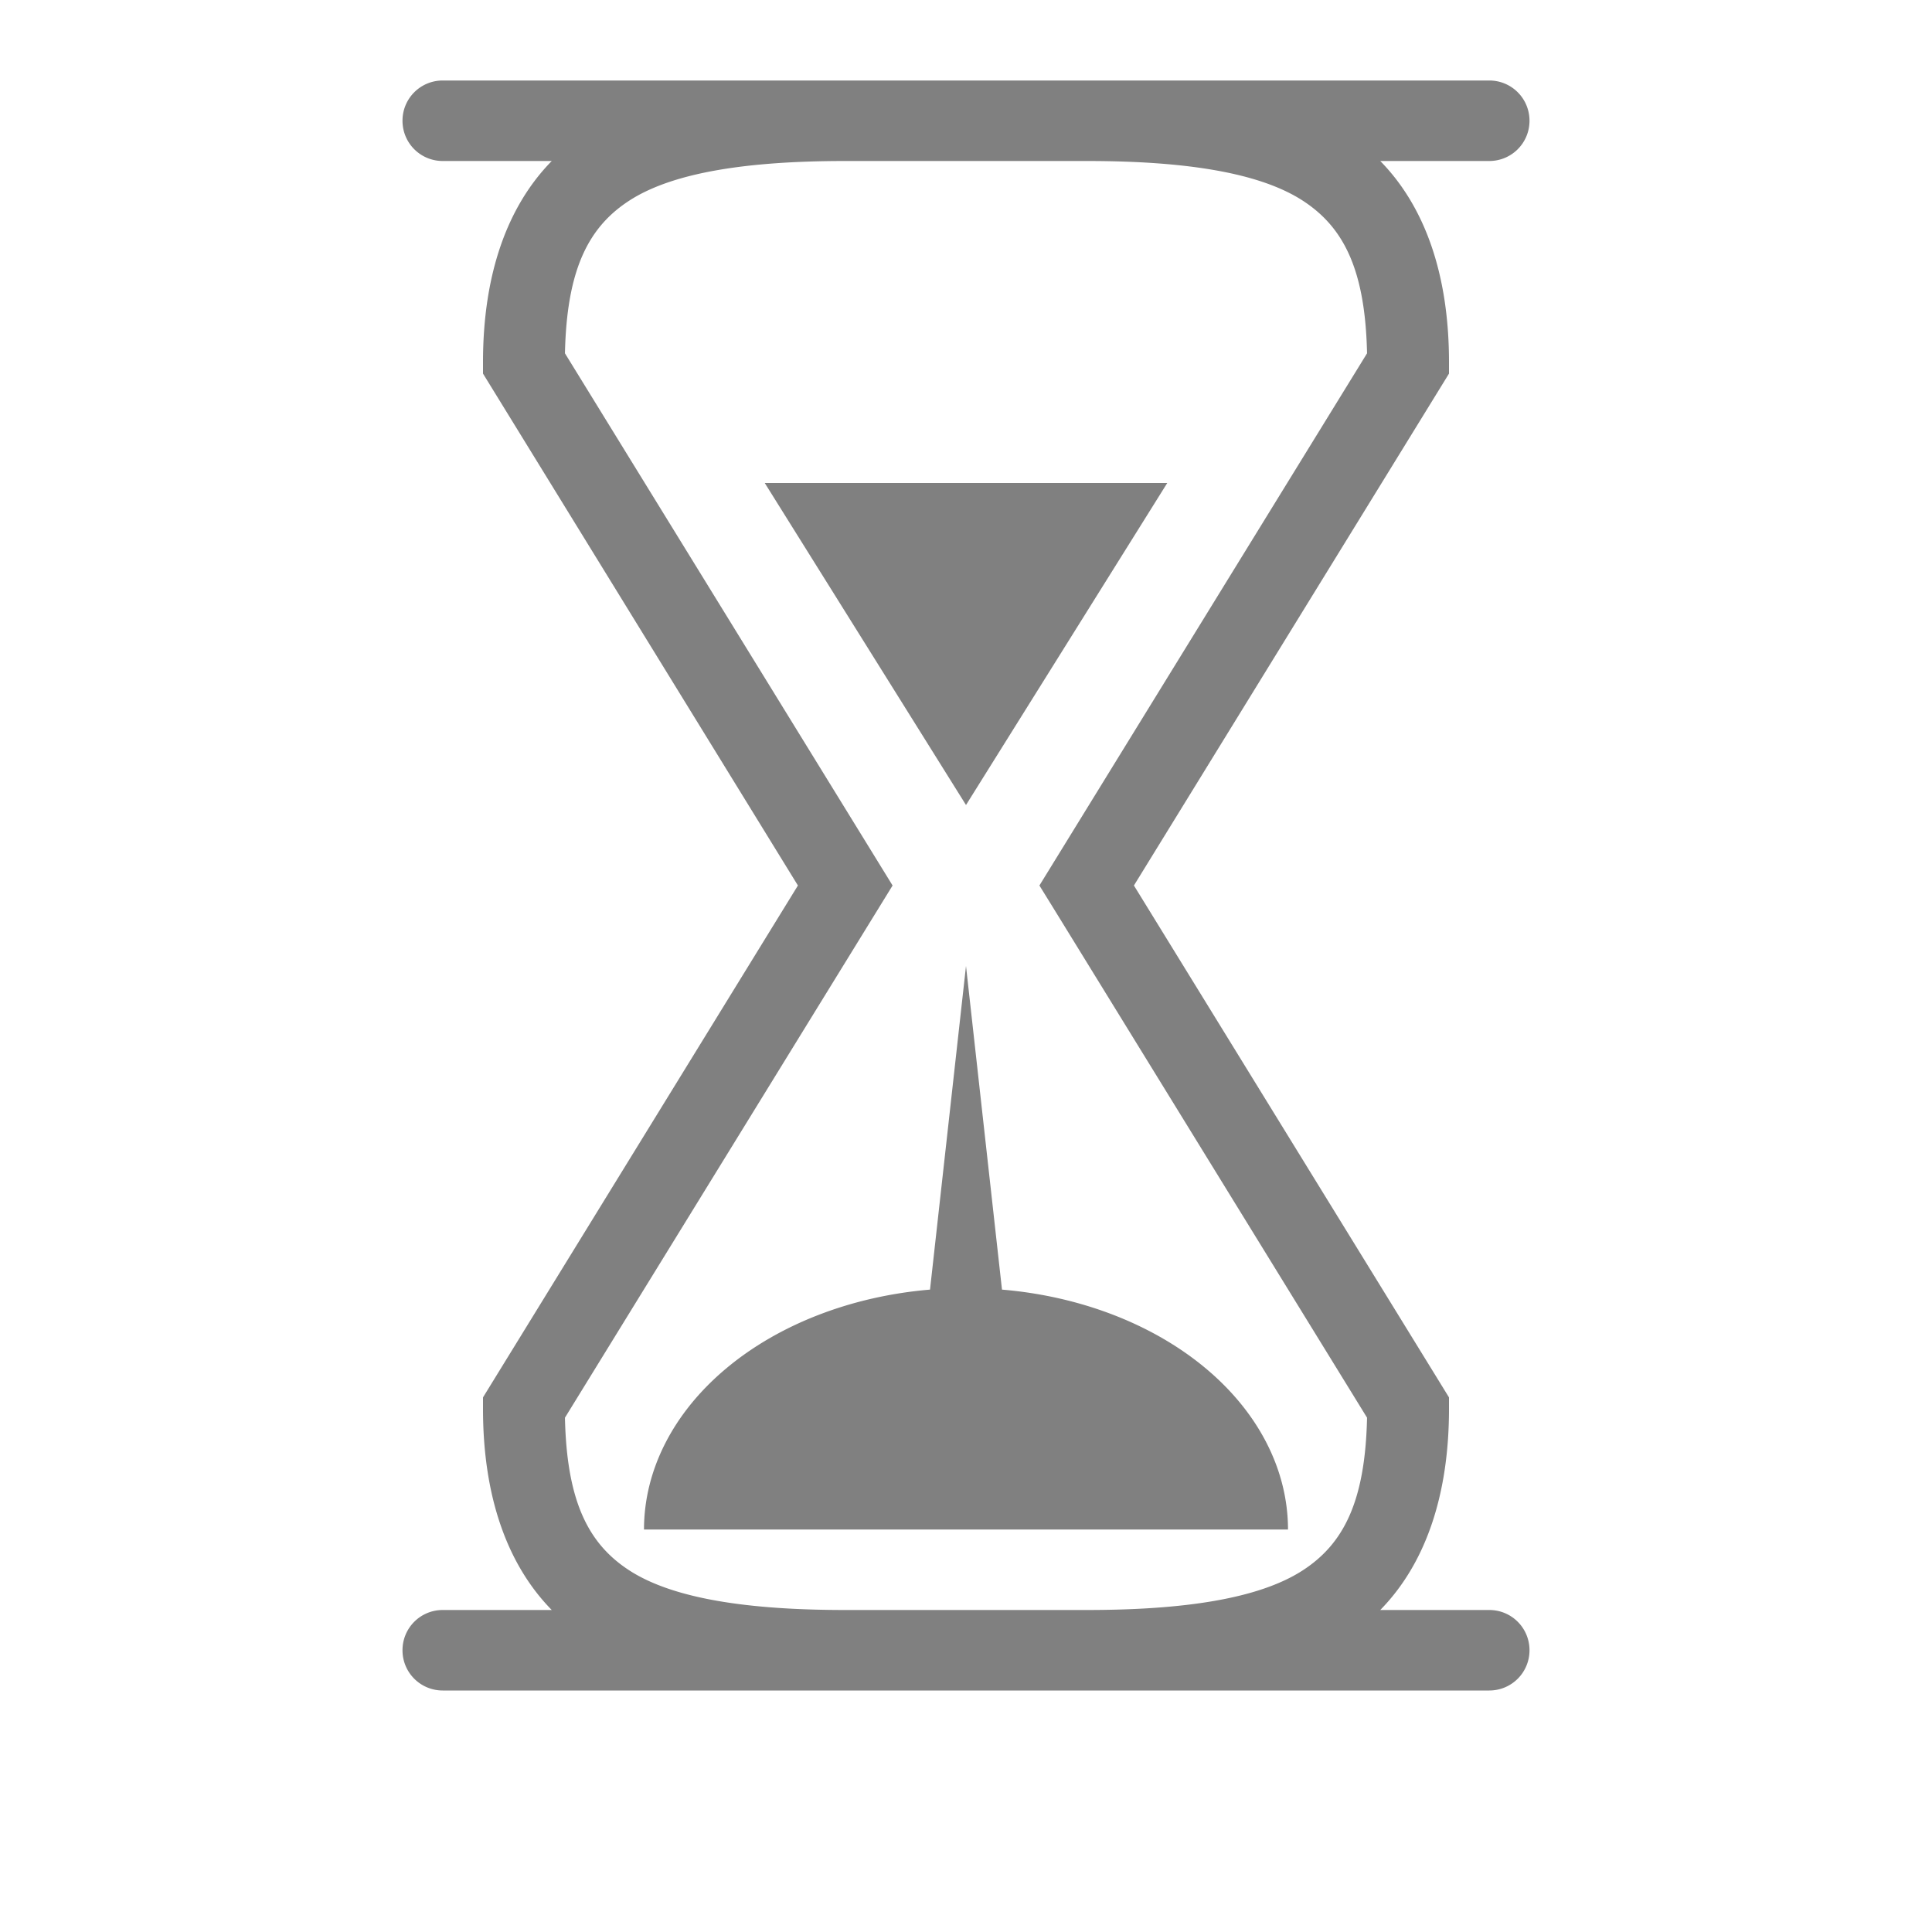<?xml version="1.0" encoding="UTF-8" standalone="no"?>
<svg viewBox="0 1 24 24" height="24" id="svg7384" version="1.1" width="24" sodipodi:docname="hourglass.svg" inkscape:version="1.1 (ce6663b3b7, 2021-05-25)"
   xmlns:inkscape="http://www.inkscape.org/namespaces/inkscape"
   xmlns:sodipodi="http://sodipodi.sourceforge.net/DTD/sodipodi-0.dtd"
   xmlns="http://www.w3.org/2000/svg"
   xmlns:svg="http://www.w3.org/2000/svg"
   xmlns:rdf="http://www.w3.org/1999/02/22-rdf-syntax-ns#"
   xmlns:cc="http://creativecommons.org/ns#"
   xmlns:dc="http://purl.org/dc/elements/1.1/">
   <sodipodi:namedview id="namedview24" pagecolor="#ffffff" bordercolor="#666666" borderopacity="1.0" inkscape:pageshadow="2" inkscape:pageopacity="0.0" inkscape:pagecheckerboard="0" showgrid="true" inkscape:zoom="28" inkscape:cx="16.339286" inkscape:cy="13.410714" inkscape:window-width="1920" inkscape:window-height="1016" inkscape:window-x="0" inkscape:window-y="27" inkscape:window-maximized="1" inkscape:current-layer="svg7384">
      <inkscape:grid type="xygrid" id="grid14" />
      <inkscape:grid type="xygrid" id="grid955" dotted="true" spacingx="0.5" spacingy="0.5" empspacing="10" />
   </sodipodi:namedview>
   <defs id="defs7386">
      <linearGradient id="linearGradient5606" inkscape:swatch="solid">
         <stop id="stop5608" offset="0" style="stop-color:#000000;stop-opacity:1;" />
      </linearGradient>
      <linearGradient id="linearGradient4526" inkscape:swatch="solid">
         <stop id="stop4528" offset="0" style="stop-color:#ffffff;stop-opacity:1;" />
      </linearGradient>
      <linearGradient id="linearGradient3600-4" inkscape:swatch="gradient">
         <stop id="stop3602-7" offset="0" style="stop-color:#f4f4f4;stop-opacity:1" />
         <stop id="stop3604-6" offset="1" style="stop-color:#dbdbdb;stop-opacity:1" />
      </linearGradient>
   </defs>
   <path id="rect38" style="fill:#808080;fill-rule:evenodd;stroke-width:2;stroke-linecap:square;stroke-linejoin:round" d="M 5.5 2 C 5.223 2 5 2.223 5 2.5 C 5 2.777 5.223 3 5.5 3 L 6.854 3 C 6.299 3.566 6 4.411 6 5.5 L 6 5.641 L 9.912 12 L 6 18.359 L 6 18.5 C 6 19.589 6.299 20.434 6.854 21 L 5.5 21 C 5.223 21 5 21.223 5 21.5 C 5 21.777 5.223 22 5.5 22 L 10.5 22 L 13.5 22 L 18.5 22 C 18.777 22 19 21.777 19 21.5 C 19 21.223 18.777 21 18.5 21 L 17.146 21 C 17.701 20.434 18 19.589 18 18.5 L 18 18.359 L 14.086 12 L 18 5.641 L 18 5.5 C 18 4.411 17.701 3.566 17.146 3 L 18.5 3 C 18.777 3 19 2.777 19 2.5 C 19 2.223 18.777 2 18.5 2 L 5.5 2 z M 10.5 3 L 13.5 3 C 14.717 3 15.631 3.142 16.17 3.484 C 16.686 3.813 16.959 4.338 16.982 5.389 L 12.912 12 L 13.074 12.262 L 16.982 18.611 C 16.959 19.662 16.686 20.187 16.17 20.516 C 15.631 20.858 14.717 21 13.5 21 L 10.5 21 C 9.283 21 8.369 20.858 7.83 20.516 C 7.314 20.187 7.041 19.662 7.018 18.611 L 11.088 12 L 7.018 5.389 C 7.041 4.338 7.314 3.813 7.83 3.484 C 8.369 3.142 9.283 3 10.5 3 z M 9.5 7 L 12 11 L 14.5 7 L 9.5 7 z M 12 13 L 11.553 17.02 A 4 3 0 0 0 8 20 L 16 20 A 4 3 0 0 0 12.447 17.02 L 12 13 z " />
</svg>
